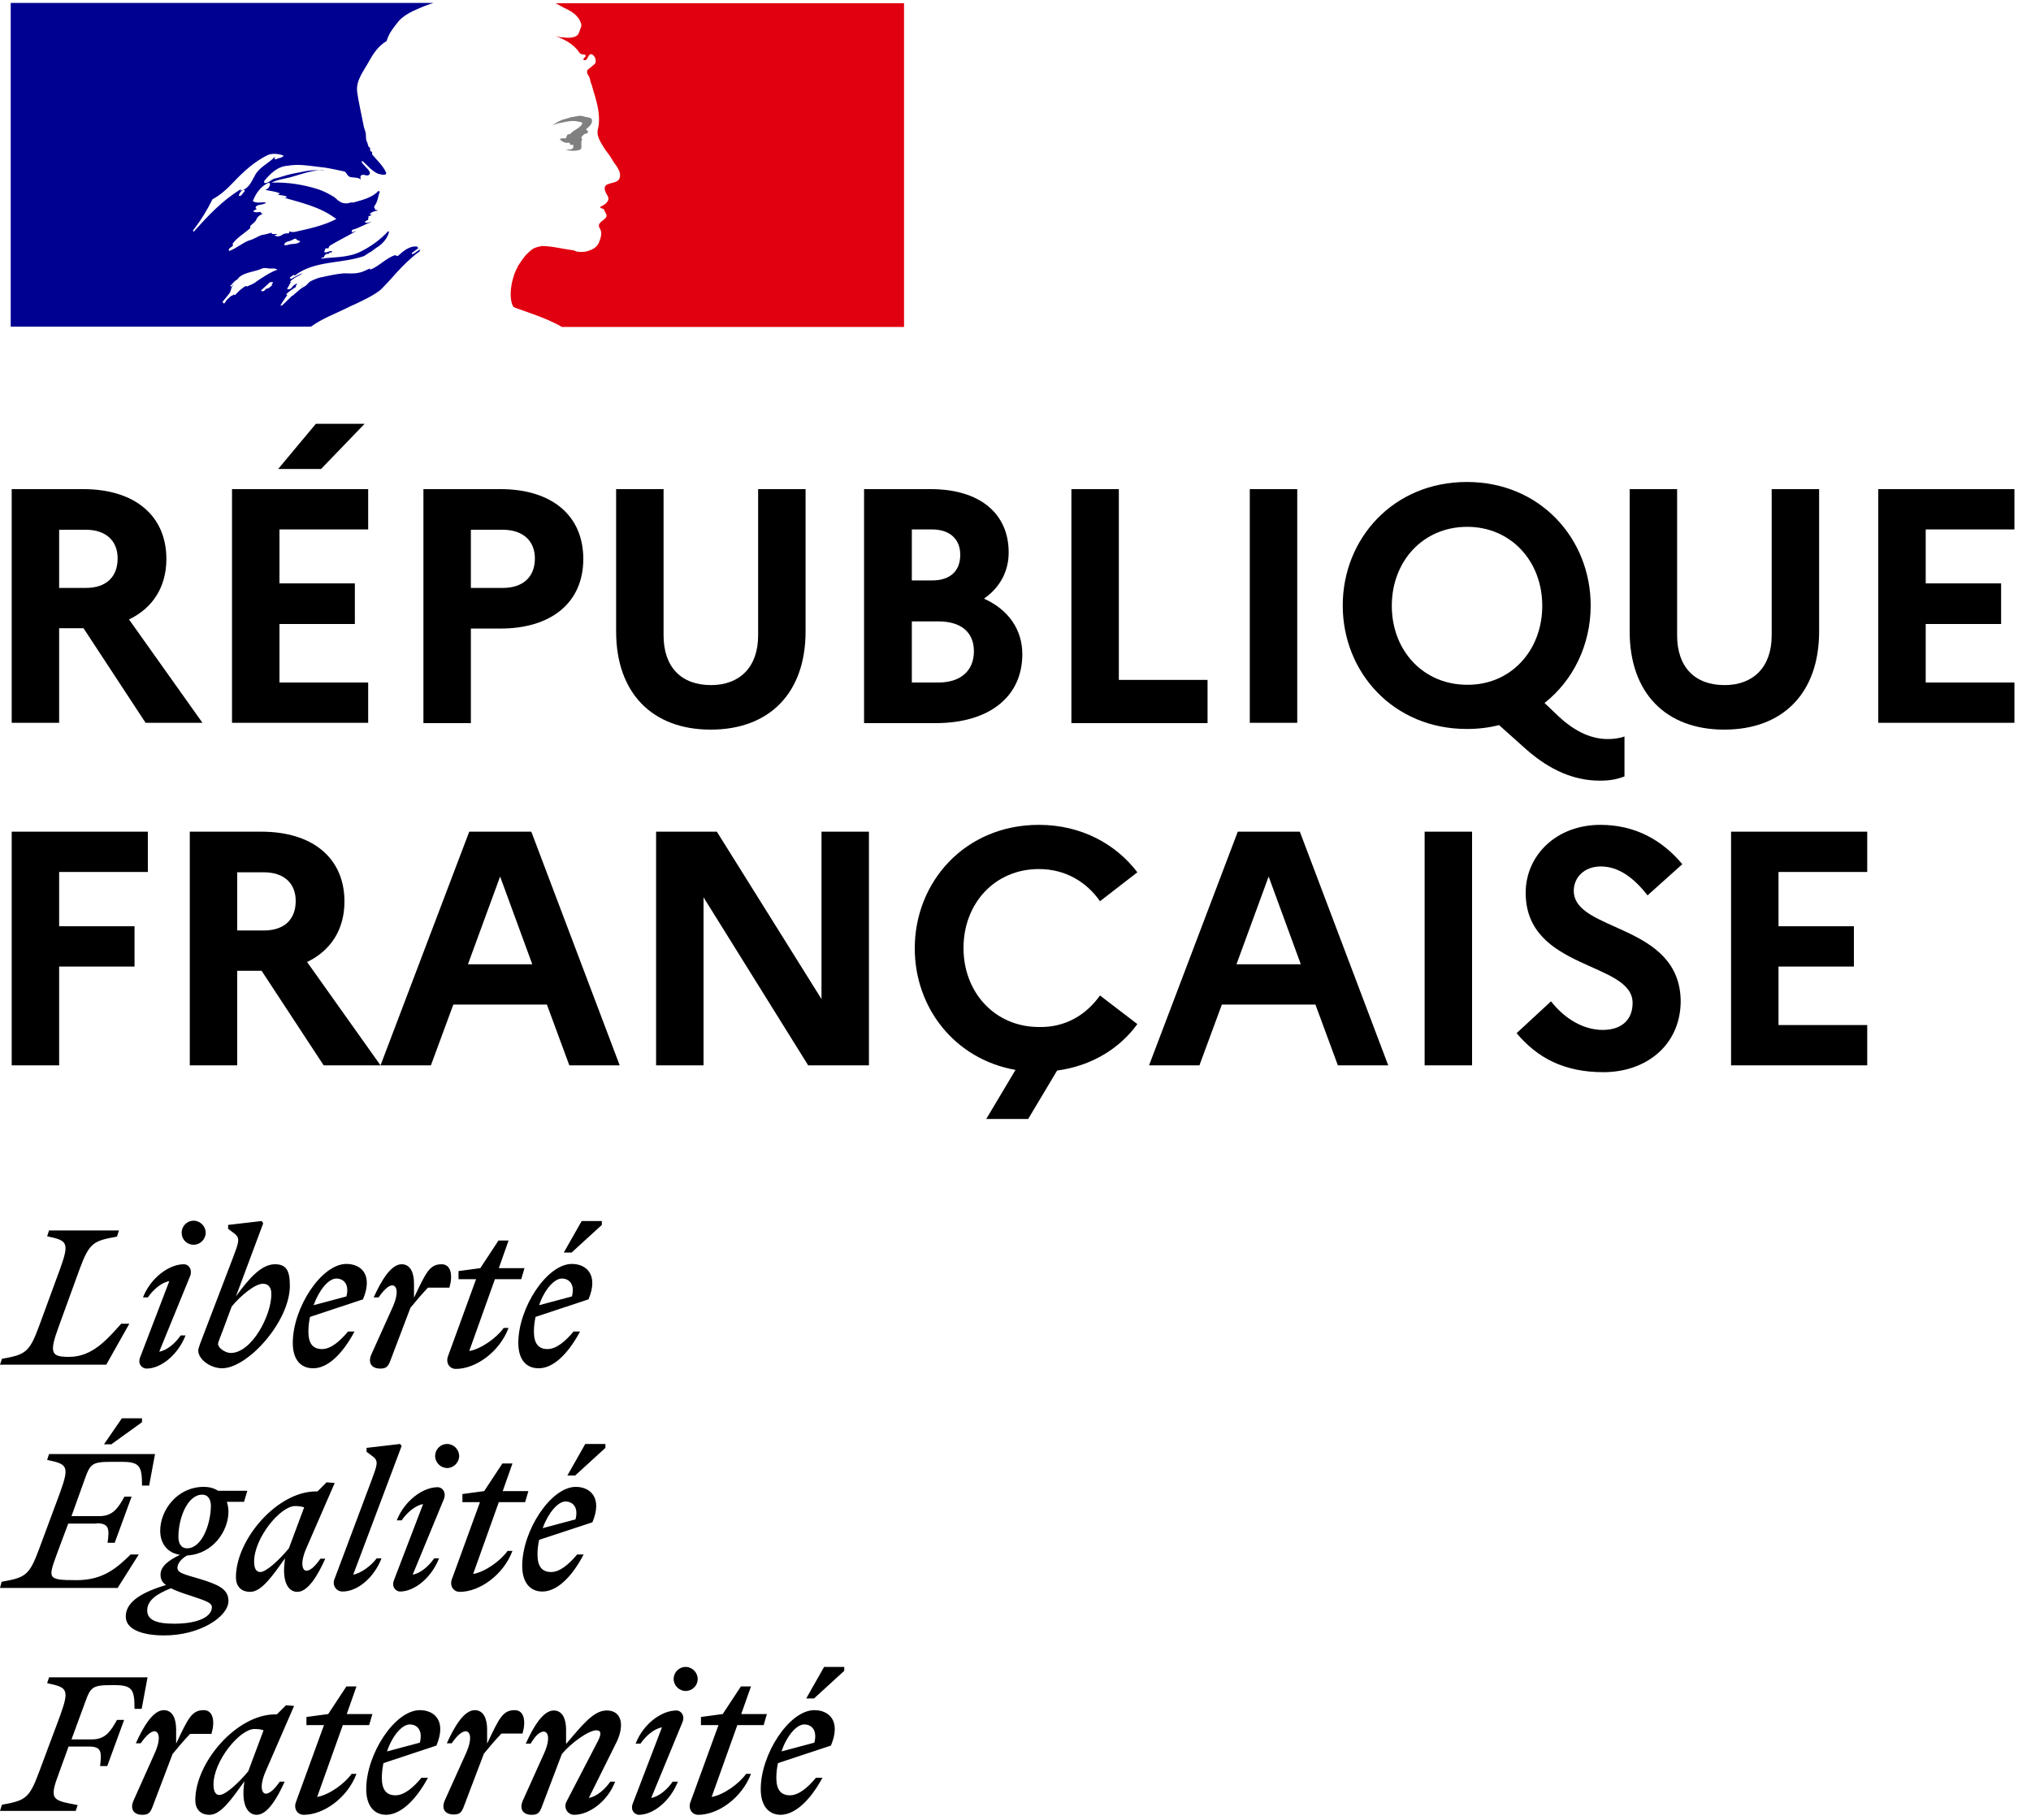 <?xml version="1.0" encoding="UTF-8"?>
<svg width="125px" height="112px" viewBox="0 0 125 112" version="1.1" xmlns="http://www.w3.org/2000/svg" xmlns:xlink="http://www.w3.org/1999/xlink">
    <title>1-HEADER</title>
    <g id="Accueil" stroke="none" stroke-width="1" fill="none" fill-rule="evenodd">
        <g id="1.ANSSI-V4---Accueil-desktop" transform="translate(-229, -66)" fill-rule="nonzero">
            <g id="REPUBLIQUE_FRANCAISE_SANS_MARGES" transform="translate(229, 66)">
                <g id="Group" transform="translate(0.6, 26)" fill="#000000">
                    <path d="M0.12,4.1 L4.52,4.1 C7.68,4.1 9.64,5.72 9.64,8.4 C9.64,10.12 8.8,11.42 7.34,12.12 L11.86,18.48 L8.36,18.48 L4.54,12.66 L3.04,12.66 L3.04,18.48 L0.12,18.48 L0.12,4.1 Z M3.04,6.58 L3.04,10.18 L4.68,10.18 C5.92,10.18 6.64,9.52 6.64,8.36 C6.64,7.28 5.92,6.6 4.68,6.6 L3.04,6.6 L3.04,6.58 Z" id="Shape"></path>
                    <path d="M13.68,4.1 L22.06,4.1 L22.06,6.58 L16.6,6.58 L16.6,9.9 L21.24,9.9 L21.24,12.4 L16.6,12.4 L16.6,16 L22.06,16 L22.06,18.48 L13.68,18.48 L13.68,4.1 Z M16.52,2.86 L18.84,0.08 L21.84,0.08 L19.16,2.86 L16.52,2.86 Z" id="Shape"></path>
                    <path d="M25.46,4.1 L30.2,4.1 C33.36,4.1 35.3,5.72 35.3,8.4 C35.3,11.06 33.36,12.68 30.2,12.68 L28.38,12.68 L28.38,18.5 L25.46,18.5 L25.46,4.1 Z M28.38,6.58 L28.38,10.18 L30.34,10.18 C31.58,10.18 32.32,9.52 32.32,8.36 C32.32,7.28 31.58,6.6 30.34,6.6 L28.38,6.6 L28.38,6.58 Z" id="Shape"></path>
                    <path d="M46.06,4.1 L48.98,4.1 L48.98,12.86 C48.98,16.64 46.76,18.9 43.14,18.9 C39.54,18.9 37.32,16.64 37.32,12.86 L37.32,4.1 L40.24,4.1 L40.24,13.1 C40.24,15.04 41.32,16.16 43.16,16.16 C44.94,16.16 46.06,15.04 46.06,13.1 L46.06,4.1 Z" id="Path"></path>
                    <path d="M52.6,4.1 L56.68,4.1 C59.68,4.1 61.48,5.58 61.48,8 C61.48,9.16 60.94,10.16 59.96,10.84 C61.48,11.52 62.32,12.76 62.32,14.26 C62.32,16.88 60.28,18.5 56.98,18.5 L52.58,18.5 L52.58,4.1 L52.6,4.1 Z M55.52,6.58 L55.52,9.72 L56.76,9.72 C57.86,9.72 58.5,9.16 58.5,8.14 C58.5,7.18 57.86,6.58 56.76,6.58 L55.52,6.58 L55.52,6.58 Z M55.52,12.24 L55.52,16 L57.16,16 C58.52,16 59.34,15.28 59.34,14.08 C59.34,12.88 58.52,12.24 57.16,12.24 L55.52,12.24 L55.52,12.24 Z" id="Shape"></path>
                    <polygon id="Path" points="65.34 4.1 68.26 4.1 68.26 15.84 73.72 15.84 73.72 18.5 65.34 18.5 65.34 4.1"></polygon>
                    <polygon id="Path" points="76.32 4.1 79.24 4.1 79.24 18.48 76.32 18.48"></polygon>
                    <path d="M98.36,19.48 C98.66,19.48 99.08,19.44 99.38,19.32 L99.38,21.78 C98.9,21.96 98.5,22.04 97.86,22.04 C96.26,22.04 94.78,21.38 93.36,20.14 L91.66,18.62 C91.04,18.78 90.38,18.86 89.68,18.86 C85.14,18.86 82.04,15.36 82.04,11.26 C82.04,7.16 85.14,3.66 89.68,3.66 C94.2,3.66 97.3,7.16 97.3,11.26 C97.3,13.66 96.24,15.86 94.46,17.26 L95.32,18.08 C96.44,19.12 97.44,19.48 98.36,19.48 Z M94.32,11.28 C94.32,8.52 92.38,6.42 89.7,6.42 C86.98,6.42 85.06,8.54 85.06,11.28 C85.06,14.04 87,16.14 89.7,16.14 C92.38,16.16 94.32,14.04 94.32,11.28 Z" id="Shape"></path>
                    <path d="M108.44,4.1 L111.36,4.1 L111.36,12.86 C111.36,16.64 109.14,18.9 105.52,18.9 C101.92,18.9 99.7,16.64 99.7,12.86 L99.7,4.1 L102.62,4.1 L102.62,13.1 C102.62,15.04 103.7,16.16 105.54,16.16 C107.32,16.16 108.44,15.04 108.44,13.1 L108.44,4.1 Z" id="Path"></path>
                    <polygon id="Path" points="115 4.1 123.38 4.1 123.38 6.58 117.92 6.58 117.92 9.9 122.56 9.9 122.56 12.4 117.92 12.4 117.92 16 123.38 16 123.38 18.48 115 18.48"></polygon>
                </g>
                <g id="Group" transform="translate(0.6, 50.6)" fill="#000000">
                    <polygon id="Path" points="0.12 0.58 8.5 0.58 8.5 3.06 3.04 3.06 3.04 6.4 7.68 6.4 7.68 8.88 3.04 8.88 3.04 14.96 0.12 14.96"></polygon>
                    <path d="M11.08,0.58 L15.48,0.58 C18.64,0.58 20.6,2.2 20.6,4.88 C20.6,6.6 19.76,7.9 18.3,8.6 L22.82,14.96 L19.32,14.96 L15.5,9.14 L14,9.14 L14,14.96 L11.08,14.96 L11.08,0.58 Z M14,3.06 L14,6.66 L15.64,6.66 C16.88,6.66 17.6,6 17.6,4.84 C17.6,3.76 16.88,3.08 15.64,3.08 L14,3.08 L14,3.06 Z" id="Shape"></path>
                    <path d="M28.28,0.58 L32.1,0.58 L37.54,14.96 L34.44,14.96 L33.06,11.22 L27.3,11.22 L25.92,14.96 L22.82,14.96 L28.28,0.58 Z M32.16,8.74 L30.18,3.34 L28.2,8.74 L32.16,8.74 Z" id="Shape"></path>
                    <polygon id="Path" points="39.78 0.58 43.52 0.58 49.96 10.88 49.96 0.58 52.88 0.58 52.88 14.96 49.14 14.96 42.7 4.62 42.7 14.96 39.78 14.96 39.78 0.58"></polygon>
                    <path d="M67.1,10.66 L69.4,12.42 C68.3,13.94 66.56,15 64.46,15.28 L62.68,18.26 L60.1,18.26 L61.9,15.24 C58.16,14.58 55.7,11.42 55.7,7.76 C55.7,3.66 58.8,0.16 63.34,0.16 C65.94,0.16 68.08,1.34 69.4,3.08 L67.1,4.86 C66.28,3.68 64.98,2.88 63.34,2.88 C60.62,2.88 58.7,5 58.7,7.74 C58.7,10.48 60.64,12.6 63.34,12.6 C64.98,12.64 66.26,11.84 67.1,10.66 Z" id="Path"></path>
                    <path d="M75.58,0.58 L79.4,0.58 L84.84,14.96 L81.74,14.96 L80.36,11.22 L74.6,11.22 L73.22,14.96 L70.12,14.96 L75.58,0.58 Z M79.46,8.74 L77.48,3.34 L75.5,8.74 L79.46,8.74 Z" id="Shape"></path>
                    <polygon id="Path" points="87.08 0.58 90 0.58 90 14.96 87.08 14.96"></polygon>
                    <path d="M94.86,11.02 C95.72,12.12 96.88,12.78 98.04,12.78 C99.2,12.78 99.88,12.16 99.88,11.12 C99.88,8.56 93.3,9.12 93.3,4.34 C93.3,2.06 95.16,0.16 97.9,0.16 C100.06,0.16 101.72,1.12 102.94,2.58 L100.8,4.5 C99.96,3.42 99.02,2.72 97.92,2.72 C96.92,2.72 96.26,3.38 96.26,4.22 C96.26,6.78 102.84,6.2 102.84,11.06 C102.8,13.74 100.7,15.38 98.08,15.38 C95.66,15.38 94.02,14.5 92.74,12.98 L94.86,11.02 Z" id="Path"></path>
                    <polygon id="Path" points="105.94 0.58 114.32 0.58 114.32 3.06 108.86 3.06 108.86 6.4 113.5 6.4 113.5 8.88 108.86 8.88 108.86 12.48 114.32 12.48 114.32 14.96 105.94 14.96"></polygon>
                </g>
                <path d="M18.48,17.66 C18.48,17.66 18.5,17.66 18.48,17.66 C18.56,17.62 18.6,17.6 18.64,17.56 C18.64,17.56 18.62,17.56 18.62,17.56 C18.58,17.58 18.54,17.62 18.48,17.66" id="Path" fill="#1F356C"></path>
                <path d="M25.78,15.22 L25.74,15.26 C25.76,15.26 25.78,15.26 25.78,15.22" id="Path" fill="#1F356C"></path>
                <path d="M23.48,17.78 C23.7,17.56 23.9,17.34 24.12,17.1 L24.12,17.1 C24.52,16.64 24.92,16.22 25.38,15.82 C25.52,15.7 25.66,15.58 25.8,15.5 C25.84,15.46 25.84,15.38 25.88,15.34 C25.7,15.42 25.58,15.56 25.4,15.64 C25.36,15.64 25.32,15.6 25.36,15.56 C25.5,15.46 25.62,15.36 25.76,15.26 C25.76,15.26 25.74,15.26 25.74,15.26 C25.7,15.26 25.7,15.22 25.7,15.18 C25.22,15.1 24.84,15.44 24.5,15.74 C24.42,15.78 24.34,15.7 24.32,15.7 C23.76,15.88 23.34,16.38 22.78,16.6 L22.78,16.52 C22.56,16.6 22.34,16.74 22.1,16.78 C21.76,16.86 21.46,16.82 21.16,16.82 C20.7,16.86 20.24,16.96 19.8,17.06 C19.78,17.06 19.78,17.06 19.76,17.06 C19.52,17.12 19.28,17.22 19.06,17.34 C19.06,17.34 19.04,17.36 19.04,17.36 C19.02,17.38 19,17.4 18.98,17.42 C18.9,17.5 18.82,17.6 18.72,17.64 C18.48,17.76 18.3,17.96 18.1,18.12 C18.02,18.2 18,18.2 17.98,18.2 C17.78,18.4 17.58,18.58 17.38,18.78 C17.36,18.8 17.3,18.8 17.26,18.8 C17.26,18.8 17.26,18.8 17.26,18.8 C17.26,18.78 17.28,18.78 17.28,18.76 C17.32,18.7 17.34,18.66 17.38,18.6 C17.42,18.54 17.46,18.48 17.5,18.42 C17.56,18.34 17.6,18.26 17.66,18.2 C17.68,18.18 17.68,18.16 17.66,18.14 C17.64,18.12 17.62,18.12 17.6,18.12 C17.78,17.94 18.02,17.78 18.24,17.64 L18.24,17.64 C18.22,17.64 18.18,17.62 18.2,17.6 C18.22,17.56 18.24,17.54 18.26,17.5 C18.26,17.48 18.26,17.48 18.28,17.46 C18.28,17.46 18.26,17.44 18.26,17.44 C18.2,17.48 18.14,17.52 18.08,17.56 C17.98,17.64 17.92,17.8 17.78,17.8 C17.78,17.8 17.74,17.8 17.72,17.8 C17.7,17.8 17.68,17.8 17.68,17.78 C17.68,17.78 17.68,17.78 17.68,17.78 C17.68,17.78 17.68,17.78 17.68,17.76 C17.68,17.76 17.68,17.76 17.68,17.76 C17.68,17.74 17.7,17.74 17.7,17.72 C17.7,17.7 17.72,17.7 17.72,17.68 C17.72,17.68 17.72,17.66 17.74,17.66 C17.74,17.64 17.76,17.62 17.76,17.62 C17.76,17.6 17.78,17.6 17.78,17.58 C17.8,17.56 17.82,17.52 17.82,17.5 C17.82,17.48 17.84,17.48 17.84,17.46 C17.86,17.44 17.86,17.42 17.88,17.4 C17.9,17.36 17.88,17.34 17.86,17.34 C17.92,17.24 18.02,17.18 18.12,17.12 L18.1,17.12 C18.24,17.04 18.38,16.96 18.54,16.88 C18.56,16.86 18.58,16.84 18.6,16.82 C18.38,16.9 18.2,17 18,17.12 C18,17.12 17.96,17.14 17.94,17.16 C17.94,17.16 17.9,17.18 17.84,17.12 C17.84,17.12 17.84,17.1 17.84,17.1 C17.88,17.02 18,16.98 18.06,16.92 C18.1,16.92 18.14,16.92 18.14,16.96 C19.34,16.02 21,16.24 22.4,15.76 C22.52,15.68 22.62,15.62 22.74,15.54 C22.92,15.46 23.08,15.28 23.3,15.16 C23.6,14.94 23.82,14.68 23.94,14.3 C23.94,14.26 23.9,14.22 23.9,14.22 C23.42,14.74 22.84,15.16 22.24,15.46 C21.44,15.88 20.58,15.8 19.76,15.92 C19.8,15.84 19.88,15.84 19.94,15.84 C19.94,15.72 20.02,15.68 20.1,15.62 L20.22,15.62 C20.26,15.62 20.26,15.54 20.3,15.54 C20.38,15.54 20.48,15.5 20.46,15.5 C20.34,15.34 20.12,15.62 19.94,15.5 C20.02,15.42 19.98,15.32 20.06,15.28 L20.22,15.28 C20.22,15.2 20.3,15.12 20.3,15.12 C20.86,14.78 21.4,14.52 21.92,14.22 C21.8,14.22 21.74,14.34 21.62,14.26 C21.7,14.26 21.62,14.14 21.7,14.14 C22.12,14.02 22.46,13.8 22.86,13.66 C22.7,13.66 22.6,13.78 22.44,13.66 C22.52,13.62 22.56,13.54 22.66,13.54 L22.66,13.42 C22.66,13.38 22.7,13.38 22.74,13.38 C22.7,13.38 22.66,13.34 22.66,13.34 C22.7,13.26 22.82,13.3 22.88,13.22 C22.84,13.22 22.76,13.22 22.76,13.18 C22.88,13.02 23.06,13 23.24,12.96 C23.2,12.88 23.08,12.96 23.08,12.88 C23.08,12.84 23.12,12.84 23.16,12.84 L23.08,12.84 C23,12.8 23.04,12.72 23.04,12.68 C23.26,12.42 23.26,12.08 23.38,11.78 C23.34,11.78 23.3,11.78 23.3,11.74 C22.92,12.16 22.32,12.3 21.76,12.46 L21.58,12.46 C21.4,12.54 21.12,12.54 20.94,12.42 C20.78,12.34 20.72,12.24 20.56,12.12 C20.26,11.94 19.96,11.78 19.62,11.66 C18.68,11.36 17.7,11.2 16.72,11.24 C17.14,11.02 17.6,11 18.04,10.86 C18.68,10.68 19.28,10.44 19.96,10.48 C19.84,10.44 19.7,10.48 19.58,10.48 C19.06,10.44 18.52,10.6 17.96,10.7 C17.58,10.78 17.24,10.92 16.86,11 C16.64,11.08 16.52,11.3 16.26,11.26 L16.26,11.14 C16.64,10.68 17.08,10.24 17.7,10.2 C18.38,10.08 19.02,10.2 19.7,10.28 C20.18,10.32 20.64,10.44 21.14,10.54 C21.32,10.54 21.36,10.84 21.52,10.88 C21.74,10.96 21.98,10.88 22.2,11.04 C22.2,10.96 22.16,10.88 22.2,10.82 C22.36,10.66 22.54,10.86 22.68,10.78 C22.98,10.6 22.42,10.26 22.26,9.98 C22.26,9.94 22.3,9.9 22.3,9.9 C22.6,10.16 22.82,10.46 23.2,10.66 C23.38,10.74 23.84,10.84 23.76,10.62 C23.58,10.2 23.2,9.86 22.9,9.5 L22.9,9.34 C22.82,9.34 22.82,9.3 22.78,9.26 L22.78,9.1 C22.62,9.02 22.66,8.88 22.6,8.76 C22.48,8.58 22.56,8.3 22.48,8.08 C22.4,7.86 22.36,7.66 22.32,7.44 C22.2,6.8 22.06,6.24 21.98,5.64 C21.9,4.92 22.4,4.36 22.74,3.72 C23,3.26 23.3,2.82 23.8,2.52 C23.92,2.06 24.22,1.7 24.52,1.32 C24.82,0.96 25.32,0.72 25.68,0.56 C26.2,0.32 26.68,0.18 26.68,0.18 L0.66,0.18 L0.66,20.1 L19.14,20.1 C19.86,19.58 20.58,19.34 21.58,18.84 C22.04,18.64 23.12,18.14 23.48,17.78 M17.68,15.08 C17.6,15.08 17.46,15.12 17.5,15.04 C17.54,14.86 17.8,14.86 17.96,14.78 C18.04,14.74 18.14,14.66 18.22,14.7 C18.3,14.82 18.4,14.78 18.48,14.86 C18.26,15.08 17.96,14.96 17.68,15.08 M11.92,14.26 C11.92,14.26 11.88,14.22 11.88,14.18 C12.38,13.54 12.74,12.94 13.08,12.26 C13.58,12 14,11.6 14.38,11.2 C15.02,10.52 15.7,9.92 16.48,9.54 C16.78,9.42 17.16,9.46 17.46,9.58 C17.34,9.74 17.16,9.7 17,9.8 C16.96,9.8 16.92,9.8 16.88,9.76 C16.92,9.72 16.92,9.68 16.92,9.64 C16.54,10.06 16.02,10.24 15.72,10.74 C15.5,11.12 15.34,11.6 14.86,11.72 C14.7,11.76 14.9,11.6 14.82,11.64 C13.66,12.36 12.84,13.24 11.92,14.26 M15.06,11.76 C15.02,11.84 14.98,11.84 14.94,11.9 C14.9,11.98 14.86,12.02 14.78,12.06 C14.74,12.06 14.7,12.06 14.7,12.02 C14.74,11.86 14.86,11.72 15,11.68 C15.06,11.7 15.06,11.72 15.06,11.76 M16.8,17.4 C16.78,17.44 16.74,17.48 16.7,17.5 C16.74,17.5 16.78,17.52 16.74,17.56 C16.66,17.64 16.56,17.72 16.46,17.76 C16.46,17.76 16.42,17.76 16.4,17.76 C16.36,17.8 16.3,17.84 16.26,17.9 C16.22,17.94 16,17.92 16.08,17.86 C16.18,17.78 16.26,17.68 16.36,17.6 C16.42,17.56 16.46,17.5 16.52,17.46 C16.54,17.42 16.56,17.4 16.6,17.38 C16.64,17.36 16.84,17.34 16.8,17.4 M16.12,17.1 C16.12,17.1 16.12,17.1 16.12,17.1 C15.96,17.2 15.82,17.3 15.68,17.4 C15.52,17.5 15.36,17.56 15.18,17.64 C15.18,17.64 15.18,17.64 15.18,17.64 C15.18,17.6 15.14,17.6 15.12,17.6 C14.98,17.68 14.86,17.78 14.74,17.88 C14.72,17.9 14.7,17.92 14.68,17.94 L14.68,17.94 C14.68,17.94 14.68,17.94 14.68,17.94 C14.66,17.96 14.64,17.98 14.62,18 C14.62,18 14.62,18 14.62,18 C14.62,18 14.62,18 14.62,18 C14.6,18.02 14.56,18.06 14.54,18.08 C14.52,18.1 14.52,18.12 14.48,18.14 C14.46,18.16 14.4,18.16 14.4,18.12 C14.4,18.12 14.4,18.12 14.4,18.12 C14.38,18.14 14.36,18.14 14.34,18.16 C14.32,18.18 14.3,18.18 14.28,18.2 C14.28,18.2 14.26,18.2 14.26,18.2 C14.26,18.2 14.24,18.2 14.24,18.2 C14.2,18.24 14.14,18.28 14.1,18.32 C14.02,18.4 13.94,18.46 13.88,18.56 C13.88,18.56 13.88,18.56 13.88,18.56 C13.88,18.56 13.88,18.56 13.88,18.58 C13.88,18.58 13.88,18.58 13.86,18.6 C13.86,18.6 13.86,18.62 13.84,18.62 C13.84,18.62 13.84,18.62 13.84,18.62 C13.84,18.64 13.82,18.64 13.82,18.66 C13.82,18.66 13.82,18.66 13.82,18.66 C13.82,18.66 13.8,18.68 13.78,18.68 C13.78,18.68 13.76,18.66 13.76,18.66 C13.76,18.66 13.76,18.64 13.74,18.64 C13.72,18.62 13.72,18.6 13.7,18.58 C13.7,18.58 13.7,18.58 13.7,18.58 C13.7,18.58 13.7,18.56 13.7,18.56 C13.74,18.52 13.78,18.48 13.82,18.42 C13.82,18.42 13.82,18.42 13.82,18.42 C13.84,18.4 13.84,18.38 13.86,18.38 C13.88,18.36 13.9,18.32 13.92,18.3 C13.92,18.28 13.94,18.28 13.94,18.28 C13.98,18.22 14.02,18.18 14.06,18.12 C14.06,18.12 14.06,18.12 14.06,18.12 C14.06,18.12 14.08,18.1 14.08,18.1 C14.1,18.08 14.12,18.04 14.14,18.02 C14.16,18 14.16,17.96 14.18,17.94 C14.18,17.94 14.18,17.94 14.18,17.94 C14.18,17.94 14.18,17.94 14.18,17.94 C14.18,17.94 14.18,17.94 14.18,17.92 C14.2,17.9 14.2,17.86 14.22,17.84 C14.22,17.84 14.22,17.84 14.22,17.82 C14.22,17.82 14.22,17.8 14.22,17.8 C14.22,17.78 14.22,17.78 14.24,17.76 C14.24,17.76 14.24,17.76 14.24,17.76 C14.24,17.74 14.24,17.72 14.26,17.7 C14.26,17.7 14.26,17.68 14.26,17.68 C14.3,17.6 14.36,17.54 14.42,17.48 C14.42,17.48 14.4,17.48 14.4,17.5 C14.34,17.54 14.3,17.58 14.26,17.62 C14.22,17.66 14.14,17.6 14.2,17.56 C14.24,17.54 14.26,17.5 14.28,17.48 C14.28,17.48 14.28,17.48 14.28,17.48 C14.34,17.42 14.4,17.34 14.48,17.28 C14.52,17.24 14.56,17.22 14.6,17.2 C14.6,17.2 14.62,17.2 14.62,17.18 C14.64,17.14 14.68,17.12 14.7,17.08 C14.7,17.08 14.7,17.08 14.7,17.08 C15.06,16.74 15.66,16.74 16.14,16.52 C16.32,16.44 16.56,16.56 16.74,16.52 C16.86,16.52 16.96,16.52 17.08,16.6 C16.74,16.7 16.44,16.9 16.12,17.1 M16.9,14.48 C16.86,14.44 17.02,14.48 17.06,14.4 L16.76,14.4 C16.72,14.4 16.72,14.36 16.72,14.32 C16.54,14.36 16.3,14.44 16.12,14.46 C15.86,14.54 15.64,14.72 15.32,14.8 C14.9,14.96 14.56,15.28 14.12,15.44 C14.08,15.44 14.08,15.4 14.08,15.36 C14.12,15.24 14.26,15.22 14.34,15.1 C14.34,15.06 14.34,15.02 14.3,15.02 C14.6,14.6 15.02,14.38 15.4,14.04 L15.4,13.92 C15.52,13.76 15.7,13.7 15.78,13.5 C15.82,13.38 15.96,13.24 16.16,13.16 C16.12,13.12 16.04,13.12 16.04,13.04 C15.88,13.04 15.74,13.12 15.58,13 C15.66,12.92 15.74,12.9 15.82,12.86 C15.78,12.86 15.76,12.84 15.74,12.8 C15.7,12.72 15.82,12.64 15.92,12.62 C16.08,12.58 16.26,12.58 16.38,12.46 C16.12,12.42 15.82,12.54 15.56,12.38 C15.74,11.9 16.04,11.48 16.5,11.26 C16.54,11.26 16.62,11.26 16.62,11.3 C16.62,11.48 16.5,11.64 16.32,11.68 C16.62,11.76 16.92,11.76 17.22,11.9 C17.18,11.98 17.1,11.94 17.06,11.94 C17.24,12.06 17.48,11.98 17.66,12.12 C17.54,12.24 17.44,12.12 17.32,12.12 C18.48,12.46 19.72,12.72 20.7,13.48 C19.88,13.9 19,14.08 18.1,14.28 C17.98,14.28 17.92,14.28 17.8,14.24 C17.8,14.28 17.8,14.36 17.76,14.36 C17.6,14.36 17.5,14.36 17.38,14.44 C17.24,14.56 17.02,14.58 16.9,14.48" id="Shape" fill="#000091"></path>
                <path d="M55.62,0.2 L34.18,0.2 C34.18,0.2 34.22,0.2 34.38,0.3 C34.56,0.4 34.78,0.52 34.92,0.58 C35.2,0.72 35.46,0.9 35.64,1.18 C35.72,1.3 35.82,1.52 35.76,1.66 C35.68,1.84 35.64,2.14 35.46,2.22 C35.24,2.34 34.94,2.34 34.66,2.3 C34.5,2.3 34.36,2.26 34.2,2.22 C34.76,2.44 35.3,2.7 35.66,3.24 C35.7,3.32 35.84,3.36 36,3.36 C36.04,3.36 36.04,3.44 36.04,3.48 C35.96,3.56 35.88,3.6 35.92,3.7 L36.04,3.7 C36.22,3.62 36.2,3.24 36.46,3.36 C36.64,3.48 36.72,3.74 36.62,3.92 C36.46,4.06 36.32,4.18 36.16,4.3 C36.12,4.38 36.12,4.48 36.16,4.56 C36.28,4.72 36.32,4.86 36.34,5.02 C36.46,5.28 36.5,5.58 36.6,5.84 C36.76,6.4 36.9,6.98 36.86,7.54 C36.86,7.84 36.7,8.1 36.82,8.4 C36.9,8.7 37.08,8.92 37.24,9.2 C37.4,9.42 37.54,9.58 37.66,9.8 C37.88,10.18 38.3,10.56 38.12,11 C38,11.26 37.6,11.22 37.32,11.38 C37.1,11.56 37.28,11.86 37.4,12.06 C37.58,12.4 37.18,12.62 36.92,12.74 C37,12.86 37.14,12.82 37.18,12.9 C37.22,13.08 37.4,13.2 37.3,13.38 C37.14,13.6 36.7,13.72 36.92,14.06 C37.08,14.32 36.98,14.62 36.88,14.88 C36.76,15.22 36.46,15.36 36.2,15.44 C35.98,15.52 35.72,15.52 35.48,15.48 C35.4,15.44 35.32,15.4 35.26,15.4 C34.62,15.32 33.98,15.14 33.34,15.14 C33.16,15.18 32.96,15.22 32.82,15.3 C32.64,15.42 32.5,15.56 32.36,15.7 C32.36,15.7 32.36,15.7 32.36,15.7 C32.34,15.74 32.3,15.76 32.28,15.8 C32.26,15.82 32.24,15.84 32.24,15.86 L32.2,15.9 C32.1,16.04 32,16.18 31.9,16.34 C31.9,16.34 31.88,16.36 31.88,16.36 C31.88,16.38 31.86,16.4 31.86,16.42 C31.74,16.64 31.64,16.88 31.58,17.12 C31.32,17.98 31.44,18.72 31.62,18.9 C31.66,18.94 32.86,19.32 33.7,19.68 C34.1,19.86 34.36,19.98 34.58,20.12 L55.64,20.12 L55.64,0.2 L55.62,0.2 Z" id="Path" fill="#E1000F"></path>
                <path d="M35.46,7.46 C35.62,7.5 35.84,7.5 35.84,7.58 C35.76,7.88 35.32,7.96 35.08,8.26 L34.96,8.26 C34.84,8.34 34.88,8.52 34.78,8.52 C34.66,8.48 34.56,8.52 34.44,8.56 C34.6,8.72 34.78,8.82 35,8.78 C35.04,8.78 35.12,8.86 35.12,8.94 C35.12,8.94 35.16,8.94 35.2,8.9 C35.24,8.9 35.28,8.9 35.28,8.94 L35.28,9.1 C35.16,9.24 34.98,9.18 34.82,9.22 C35.12,9.3 35.42,9.3 35.68,9.22 C35.9,9.14 35.68,8.76 35.84,8.58 C35.76,8.58 35.84,8.46 35.76,8.46 C35.84,8.38 35.92,8.28 35.98,8.24 C36.06,8.24 36.16,8.2 36.2,8.12 C36.2,8.04 36.04,8 36.08,7.94 C36.3,7.78 36.5,7.56 36.42,7.34 C36.38,7.22 36.08,7.22 35.9,7.16 C35.72,7.08 35.48,7.16 35.26,7.2 C35.08,7.2 34.88,7.32 34.7,7.34 C34.44,7.42 34.22,7.56 33.98,7.72 C34.24,7.6 34.5,7.56 34.8,7.5 C35.04,7.46 35.24,7.42 35.46,7.46" id="Path" fill="#808080"></path>
                <path d="M49.5,106.12 C49.94,106.12 50.32,106.46 50.12,107.24 L48.1,107.78 C48.42,106.82 49.02,106.12 49.5,106.12 M50.62,109.4 L50.22,109.4 C49.72,110 49.16,110.48 48.62,110.48 C48.06,110.48 47.78,110.14 47.78,109.4 C47.78,109.1 47.82,108.78 47.88,108.5 L51.14,107.42 C51.78,105.9 51.02,105.24 50.12,105.24 C48.58,105.24 46.82,107.94 46.82,110.1 C46.82,111.12 47.3,111.68 48.06,111.68 C48.94,111.66 49.86,110.8 50.62,109.4 M50.1,104.52 L51.96,102.82 L51.96,102.58 L50.72,102.58 L49.62,104.52 L50.1,104.52 Z M43.14,106.16 L44.22,106.16 L42.5,110.88 C42.34,111.28 42.56,111.68 42.98,111.68 C44.2,111.68 45.66,110.64 46.22,109.16 L45.92,109.16 C45.48,109.78 44.52,110.46 43.8,110.58 L45.38,106.16 L47,106.16 L47.2,105.48 L45.62,105.48 L46.22,103.78 L45.6,103.78 L44.48,105.48 L43.14,105.66 L43.14,106.16 L43.14,106.16 Z M42.02,105.94 C42.16,105.5 41.86,105.26 41.64,105.26 C40.7,105.26 39.58,106.1 39.12,107.3 L39.42,107.3 C39.72,106.86 40.24,106.38 40.74,106.3 L38.94,111 C38.78,111.44 39.1,111.68 39.32,111.68 C40.22,111.68 41.26,110.82 41.72,109.64 L41.4,109.64 C41.1,110.08 40.58,110.56 40.08,110.64 L42.02,105.94 Z M42.2,104.06 C42.6,104.06 42.94,103.74 42.94,103.32 C42.94,102.92 42.6,102.58 42.2,102.58 C41.78,102.58 41.46,102.92 41.46,103.32 C41.46,103.72 41.8,104.06 42.2,104.06 M33.46,106.56 C33.74,106.56 33.9,107 33.46,107.96 L32.18,110.8 C31.94,111.34 32.2,111.68 32.72,111.68 C33.04,111.68 33.18,111.6 33.32,111.26 L34.58,107.94 C35.16,107.24 36.24,106.48 36.7,106.48 C37.04,106.48 37,106.76 36.78,107.18 L34.86,110.88 C34.68,111.24 34.92,111.68 35.34,111.68 C36.28,111.68 37.4,110.84 37.86,109.64 L37.56,109.64 C37.26,110.08 36.74,110.56 36.24,110.64 L37.9,107.3 C38.12,106.88 38.22,106.48 38.22,106.16 C38.22,105.62 37.92,105.26 37.34,105.26 C36.52,105.26 35.82,106.18 34.84,107.32 L34.84,106.44 C34.84,105.82 34.64,105.26 34.08,105.26 C33.42,105.26 32.82,106.28 32.36,107.3 L32.66,107.3 C32.94,106.82 33.22,106.56 33.46,106.56 M32.16,106.68 C32.38,105.92 32.26,105.24 31.68,105.24 C30.94,105.24 30.72,105.74 29.98,107.3 L29.98,106.42 C29.98,105.8 29.78,105.24 29.22,105.24 C28.56,105.24 27.96,106.26 27.5,107.28 L27.8,107.28 C28.12,106.82 28.42,106.54 28.66,106.54 C28.94,106.54 29.1,106.98 28.66,107.94 L27.38,110.78 C27.14,111.32 27.4,111.66 27.92,111.66 C28.24,111.66 28.38,111.58 28.52,111.24 L29.78,107.92 C30.14,107.48 30.46,107.1 30.86,106.68 L32.16,106.68 L32.16,106.68 Z M25.22,106.12 C25.66,106.12 26.04,106.46 25.84,107.24 L23.82,107.78 C24.14,106.82 24.74,106.12 25.22,106.12 M26.34,109.4 L25.94,109.4 C25.44,110 24.88,110.48 24.34,110.48 C23.78,110.48 23.5,110.14 23.5,109.4 C23.5,109.1 23.54,108.78 23.6,108.5 L26.86,107.42 C27.5,105.9 26.74,105.24 25.84,105.24 C24.3,105.24 22.54,107.94 22.54,110.1 C22.54,111.12 23.02,111.68 23.78,111.68 C24.66,111.66 25.58,110.8 26.34,109.4 M18.86,106.16 L19.94,106.16 L18.22,110.88 C18.06,111.28 18.28,111.68 18.7,111.68 C19.92,111.68 21.38,110.64 21.94,109.16 L21.64,109.16 C21.2,109.78 20.24,110.46 19.52,110.58 L21.1,106.16 L22.72,106.16 L22.92,105.48 L21.34,105.48 L21.94,103.78 L21.32,103.78 L20.2,105.48 L18.86,105.66 L18.86,106.16 L18.86,106.16 Z M13.14,109.82 C13.14,108.36 14.76,106.4 15.66,106.4 C15.86,106.4 16.06,106.42 16.22,106.48 L15.28,109 C14.74,109.66 13.9,110.46 13.5,110.46 C13.28,110.46 13.14,110.26 13.14,109.82 M18.1,104.98 L17.6,104.94 L17.04,105.5 L16.94,105.5 C14.56,105.5 12.02,108.46 12.02,110.78 C12.02,111.32 12.32,111.68 12.9,111.68 C13.6,111.68 14.28,110.68 15.04,109.62 L15,110 C14.9,111.08 15.24,111.68 15.8,111.68 C16.46,111.68 17.06,110.66 17.52,109.64 L17.22,109.64 C16.9,110.1 16.6,110.38 16.36,110.38 C16.12,110.38 15.94,109.94 16.36,108.98 L18.1,104.98 Z M13.02,106.68 C13.24,105.92 13.12,105.24 12.54,105.24 C11.8,105.24 11.58,105.74 10.84,107.3 L10.84,106.42 C10.84,105.8 10.64,105.24 10.08,105.24 C9.42,105.24 8.82,106.26 8.36,107.28 L8.66,107.28 C8.98,106.82 9.28,106.54 9.5,106.54 C9.78,106.54 9.94,106.98 9.5,107.94 L8.22,110.8 C7.98,111.34 8.24,111.68 8.76,111.68 C9.08,111.68 9.22,111.6 9.36,111.26 L10.62,107.94 C10.98,107.5 11.3,107.12 11.7,106.7 L13.02,106.7 L13.02,106.68 Z M4.66,111.44 L4.78,111.08 C3.2,110.78 3,110.78 3.64,109.08 L4.22,107.48 L5.48,107.48 C6.26,107.48 6.26,107.82 6.16,108.68 L6.6,108.68 L7.64,105.84 L7.2,105.84 C6.82,106.52 6.5,107.04 5.66,107.04 L4.4,107.04 L5.26,104.7 C5.56,103.86 5.7,103.7 6.78,103.7 L7.06,103.7 C8.16,103.7 8.28,104 8.28,105.16 L8.72,105.16 L9.08,103.22 L3.02,103.22 L2.9,103.58 C4.16,103.84 4.28,103.96 3.7,105.58 L2.4,109.06 C1.8,110.68 1.56,110.8 0.12,111.06 L0,111.44 L4.66,111.44 Z" id="Shape" fill="#000000"></path>
                <path d="M34.8,92.4 C35.24,92.4 35.62,92.74 35.42,93.5 L33.4,94.04 C33.74,93.1 34.34,92.4 34.8,92.4 M35.92,95.66 L35.52,95.66 C35.02,96.26 34.46,96.74 33.92,96.74 C33.36,96.74 33.08,96.4 33.08,95.66 C33.08,95.36 33.12,95.04 33.18,94.76 L36.46,93.68 C37.1,92.16 36.32,91.5 35.44,91.5 C33.9,91.5 32.14,94.2 32.14,96.36 C32.14,97.38 32.62,97.94 33.38,97.94 C34.26,97.94 35.18,97.08 35.92,95.66 M35.4,90.8 L37.26,89.1 L37.26,88.86 L36.02,88.86 L34.92,90.8 L35.4,90.8 Z M28.46,92.44 L29.54,92.44 L27.82,97.16 C27.66,97.56 27.88,97.96 28.3,97.96 C29.52,97.96 30.98,96.92 31.54,95.44 L31.24,95.44 C30.8,96.06 29.84,96.74 29.12,96.86 L30.7,92.44 L32.32,92.44 L32.52,91.76 L30.94,91.76 L31.54,90.06 L30.92,90.06 L29.8,91.76 L28.46,91.94 L28.46,92.44 L28.46,92.44 Z M27.34,92.2 C27.46,91.76 27.18,91.52 26.94,91.52 C26,91.52 24.88,92.38 24.42,93.56 L24.72,93.56 C25.02,93.12 25.54,92.64 26.04,92.56 L24.24,97.26 C24.08,97.7 24.4,97.94 24.62,97.94 C25.52,97.94 26.56,97.08 27.02,95.9 L26.72,95.9 C26.42,96.34 25.9,96.82 25.4,96.9 L27.34,92.2 Z M27.52,90.34 C27.92,90.34 28.26,90 28.26,89.6 C28.26,89.2 27.92,88.86 27.52,88.86 C27.1,88.86 26.78,89.2 26.78,89.6 C26.78,90 27.12,90.34 27.52,90.34 M21.74,96.9 L24.72,88.98 L24.62,88.86 L22.56,89.1 L22.56,89.34 L22.96,89.64 C23.32,89.92 23.2,90.18 22.88,91.06 L20.6,97.14 C20.42,97.5 20.66,97.94 21.08,97.94 C22.02,97.94 23.02,97.08 23.48,95.9 L23.18,95.9 C22.86,96.34 22.22,96.82 21.74,96.9 M15.64,96.1 C15.64,94.64 17.26,92.68 18.16,92.68 C18.36,92.68 18.54,92.7 18.72,92.76 L17.78,95.28 C17.24,95.94 16.4,96.74 16.02,96.74 C15.78,96.74 15.64,96.54 15.64,96.1 M20.6,91.26 L20.1,91.22 L19.54,91.78 L19.44,91.78 C17.06,91.78 14.52,94.74 14.52,97.06 C14.52,97.6 14.82,97.96 15.4,97.96 C16.1,97.96 16.78,96.96 17.54,95.9 L17.5,96.28 C17.4,97.36 17.74,97.96 18.3,97.96 C18.96,97.96 19.56,96.94 20.02,95.92 L19.72,95.92 C19.4,96.38 19.1,96.66 18.86,96.66 C18.62,96.66 18.44,96.22 18.86,95.26 L20.6,91.26 Z M9.06,99.1 C9.06,98.48 9.66,98.08 10.52,97.74 C10.8,97.88 11.22,98.04 11.8,98.22 C12.7,98.52 13.04,98.64 13.04,98.9 C13.04,99.48 12.22,99.92 10.72,99.92 C9.6,99.92 9.06,99.68 9.06,99.1 M11.52,95.28 C11.12,95.28 10.98,94.94 10.98,94.58 C10.98,93.42 11.54,91.98 12.44,91.98 C12.84,91.98 12.98,92.32 12.98,92.68 C12.96,93.86 12.4,95.28 11.52,95.28 M14.06,98.52 C14.06,97.76 13.38,97.5 12.28,97.16 C11.34,96.88 10.92,96.8 10.92,96.48 C10.92,96.24 11.12,95.94 11.52,95.72 C13.08,95.64 14.06,94.24 14.06,93.02 C14.06,92.8 14.02,92.6 13.96,92.42 L15.02,92.42 L15.22,91.74 L13.42,91.74 C13.18,91.58 12.88,91.5 12.54,91.5 C10.9,91.5 9.86,92.94 9.86,94.2 C9.86,95.02 10.34,95.58 11.08,95.68 C10.32,96.04 9.88,96.42 9.88,96.9 C9.88,97.18 9.98,97.38 10.22,97.54 C8.46,98.06 7.74,98.7 7.74,99.48 C7.74,100.3 8.82,100.64 10.08,100.64 C12.26,100.66 14.06,99.5 14.06,98.52 M5.94,93.74 C6.72,93.74 6.74,94.08 6.62,94.94 L7.06,94.94 L8.1,92.1 L7.66,92.1 C7.28,92.78 6.96,93.3 6.12,93.3 L4.4,93.3 L5.24,90.96 C5.54,90.12 5.68,89.96 6.76,89.96 L7.52,89.96 C8.62,89.96 8.74,90.26 8.74,91.42 L9.18,91.42 L9.54,89.48 L3.02,89.48 L2.9,89.84 C4.16,90.1 4.28,90.22 3.7,91.84 L2.4,95.34 C1.8,96.96 1.56,97.08 0.1,97.34 L0,97.72 L7.24,97.72 L8.54,95.66 L8.04,95.66 C7.2,96.48 6.36,97.24 4.72,97.24 C2.8,97.24 2.96,97.14 3.6,95.36 L4.2,93.76 L5.94,93.76 L5.94,93.74 Z M6.88,88.86 L8.74,87.52 L8.74,87.28 L7.5,87.28 L6.4,88.88 L6.88,88.88 L6.88,88.86 Z" id="Shape" fill="#000000"></path>
                <path d="M34.58,78.68 C35.02,78.68 35.4,79.02 35.2,79.78 L33.18,80.32 C33.5,79.38 34.1,78.68 34.58,78.68 M35.7,81.94 L35.3,81.94 C34.8,82.54 34.24,83.02 33.7,83.02 C33.14,83.02 32.86,82.68 32.86,81.94 C32.86,81.64 32.9,81.32 32.96,81.04 L36.22,79.96 C36.86,78.44 36.08,77.78 35.2,77.78 C33.66,77.78 31.9,80.48 31.9,82.64 C31.9,83.66 32.38,84.2 33.14,84.2 C34.02,84.22 34.94,83.36 35.7,81.94 M35.18,77.08 L37.04,75.38 L37.04,75.14 L35.8,75.14 L34.7,77.08 L35.18,77.08 Z M28.22,78.72 L29.3,78.72 L27.58,83.44 C27.42,83.84 27.64,84.24 28.06,84.24 C29.28,84.24 30.74,83.2 31.3,81.72 L31,81.72 C30.56,82.34 29.6,83.02 28.88,83.14 L30.46,78.72 L32.08,78.72 L32.28,78.04 L30.7,78.04 L31.3,76.34 L30.68,76.34 L29.56,78.04 L28.22,78.22 L28.22,78.72 L28.22,78.72 Z M27.66,79.24 C27.88,78.48 27.76,77.8 27.18,77.8 C26.44,77.8 26.22,78.3 25.48,79.86 L25.48,78.98 C25.48,78.36 25.28,77.8 24.72,77.8 C24.06,77.8 23.46,78.82 23,79.84 L23.3,79.84 C23.62,79.38 23.92,79.1 24.14,79.1 C24.42,79.1 24.58,79.54 24.14,80.5 L22.86,83.34 C22.62,83.88 22.88,84.22 23.4,84.22 C23.72,84.22 23.86,84.14 24,83.8 L25.26,80.48 C25.62,80.04 25.94,79.66 26.34,79.24 L27.66,79.24 Z M20.7,78.68 C21.14,78.68 21.52,79.02 21.32,79.78 L19.3,80.32 C19.64,79.38 20.22,78.68 20.7,78.68 M21.82,81.94 L21.42,81.94 C20.92,82.54 20.36,83.02 19.82,83.02 C19.26,83.02 18.98,82.68 18.98,81.94 C18.98,81.64 19.02,81.32 19.08,81.04 L22.34,79.96 C22.98,78.44 22.22,77.78 21.32,77.78 C19.78,77.78 18.02,80.48 18.02,82.64 C18.02,83.66 18.5,84.2 19.26,84.2 C20.14,84.22 21.06,83.36 21.82,81.94 M14.2,83.26 C13.88,83.26 13.42,82.96 13.42,82.7 C13.42,82.62 13.56,82.26 13.74,81.8 L14.26,80.4 C14.82,79.72 15.7,79 16.18,79 C16.48,79 16.7,79.18 16.7,79.62 C16.72,80.92 15.5,83.26 14.2,83.26 M17.84,79.12 C17.84,78.16 17.6,77.8 16.92,77.8 C16.08,77.8 15.3,78.7 14.52,79.78 L16.2,75.28 L16.1,75.14 L14.04,75.38 L14.04,75.62 L14.44,75.92 C14.8,76.2 14.68,76.48 14.36,77.34 L12.54,82.1 C12.38,82.5 12.2,82.98 12.2,83.1 C12.2,83.66 12.96,84.2 13.66,84.2 C15.22,84.22 17.84,81.34 17.84,79.12 M11.72,78.48 C11.84,78.04 11.56,77.8 11.32,77.8 C10.38,77.8 9.26,78.66 8.8,79.84 L9.1,79.84 C9.4,79.4 9.92,78.92 10.42,78.84 L8.62,83.54 C8.46,83.98 8.78,84.22 9.02,84.22 C9.92,84.22 10.96,83.36 11.42,82.18 L11.12,82.18 C10.82,82.62 10.3,83.1 9.8,83.18 L11.72,78.48 Z M11.92,76.6 C12.32,76.6 12.66,76.26 12.66,75.86 C12.66,75.46 12.32,75.12 11.92,75.12 C11.5,75.12 11.18,75.46 11.18,75.86 C11.18,76.28 11.5,76.6 11.92,76.6 M7.32,75.72 L3.02,75.72 L2.9,76.08 C4.16,76.34 4.28,76.46 3.7,78.08 L2.4,81.62 C1.8,83.24 1.56,83.36 0.12,83.62 L0,83.98 L6.54,83.98 L7.96,81.46 L7.46,81.46 C6.64,82.36 5.72,83.5 4.26,83.5 C3.16,83.5 3,83.3 3.62,81.62 L4.9,78.1 C5.5,76.48 5.74,76.36 7.2,76.1 L7.32,75.72 Z" id="Shape" fill="#000000"></path>
            </g>
        </g>
    </g>
</svg>